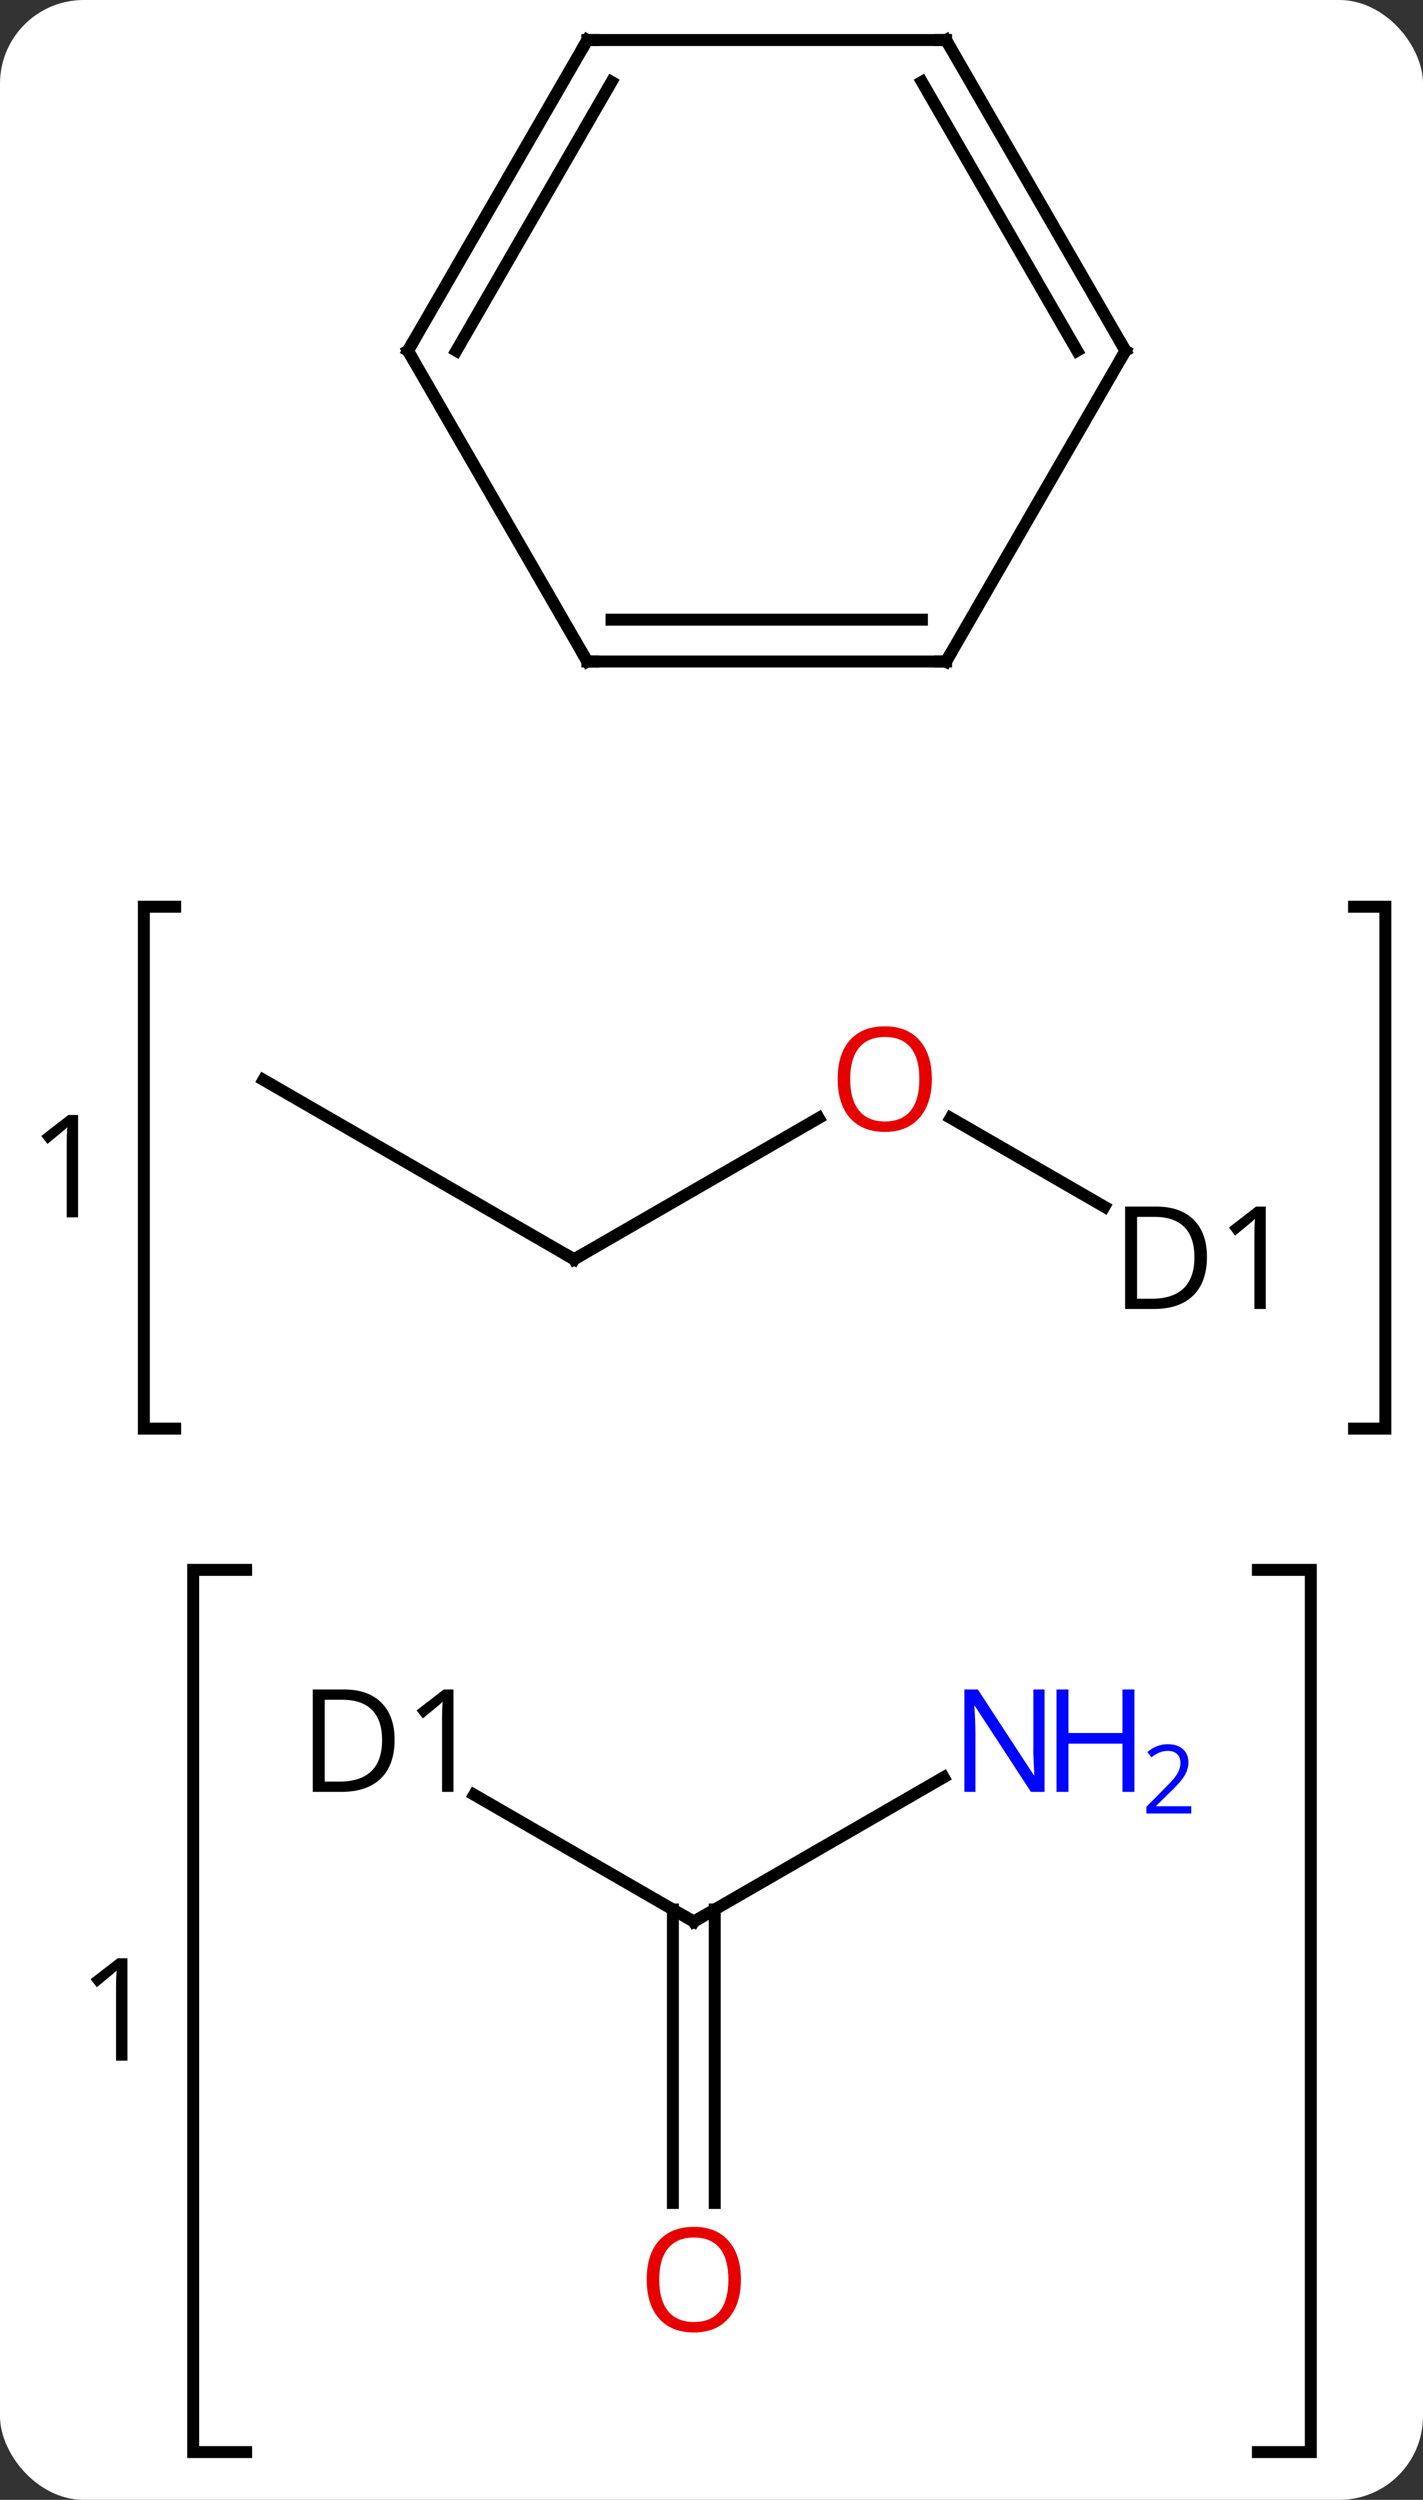 <svg width="119" viewBox="0 0 119 209" style="fill-opacity:1; color-rendering:auto; color-interpolation:auto; text-rendering:auto; stroke:black; stroke-linecap:square; stroke-miterlimit:10; shape-rendering:auto; stroke-opacity:1; fill:black; stroke-dasharray:none; font-weight:normal; stroke-width:1; font-family:'Open Sans'; font-style:normal; stroke-linejoin:miter; font-size:12; stroke-dashoffset:0; image-rendering:auto;" height="209" class="cas-substance-image" xmlns:xlink="http://www.w3.org/1999/xlink" xmlns="http://www.w3.org/2000/svg"><rect x="0" y="0" width="119" height="209" fill="#333333" stroke="none"/><svg class="cas-substance-single-component"><rect y="0" x="0" width="119" stroke="none" ry="7" rx="7" height="209" fill="white" class="cas-substance-group"/><svg y="0" x="0" width="119" viewBox="0 0 119 209" style="fill:black;" height="209" class="cas-substance-single-component-image"><svg><g><g transform="translate(61,97)" style="text-rendering:geometricPrecision; color-rendering:optimizeQuality; color-interpolation:linearRGB; stroke-linecap:butt; image-rendering:optimizeQuality;"><path style="fill:none;" d="M-46.352 -21.194 L-48.97 -21.194 L-48.97 22.439 L-46.352 22.439"/><path style="fill:none;" d="M52.234 -21.194 L54.852 -21.194 L54.852 22.439 L52.234 22.439"/><path style="stroke:none;" d="M-54.47 4.779 L-55.423 4.779 L-55.423 -1.33 Q-55.423 -2.096 -55.376 -2.768 Q-55.486 -2.643 -55.642 -2.51 Q-55.798 -2.377 -57.032 -1.361 L-57.548 -2.033 L-55.282 -3.783 L-54.47 -3.783 L-54.47 4.779 Z"/><path style="fill:none;" d="M-40.418 34.248 L-44.844 34.248 L-44.844 108.006 L-40.418 108.006"/><path style="fill:none;" d="M44.193 34.248 L48.618 34.248 L48.618 108.006 L44.193 108.006"/><path style="stroke:none;" d="M-50.344 75.283 L-51.297 75.283 L-51.297 69.174 Q-51.297 68.408 -51.25 67.736 Q-51.359 67.861 -51.516 67.994 Q-51.672 68.127 -52.906 69.142 L-53.422 68.47 L-51.156 66.72 L-50.344 66.72 L-50.344 75.283 Z"/><line y2="-3.528" y1="8.283" x2="7.467" x1="-12.99" style="fill:none;"/><line y2="-6.717" y1="8.283" x2="-38.97" x1="-12.99" style="fill:none;"/><line y2="3.887" y1="-3.538" x2="31.356" x1="18.495" style="fill:none;"/><line y2="53.05" y1="63.654" x2="-21.348" x1="-2.979" style="fill:none;"/><line y2="51.589" y1="63.654" x2="17.917" x1="-2.979" style="fill:none;"/><line y2="87.177" y1="62.644" x2="-4.729" x1="-4.729" style="fill:none;"/><line y2="87.177" y1="62.644" x2="-1.229" x1="-1.229" style="fill:none;"/><line y2="-41.694" y1="-67.674" x2="-11.883" x1="-26.883" style="fill:none;"/><line y2="-93.654" y1="-67.674" x2="-11.883" x1="-26.883" style="fill:none;"/><line y2="-90.154" y1="-67.674" x2="-9.862" x1="-22.841" style="fill:none;"/><line y2="-41.694" y1="-41.694" x2="18.117" x1="-11.883" style="fill:none;"/><line y2="-45.194" y1="-45.194" x2="16.096" x1="-9.862" style="fill:none;"/><line y2="-93.654" y1="-93.654" x2="18.117" x1="-11.883" style="fill:none;"/><line y2="-67.674" y1="-41.694" x2="33.117" x1="18.117" style="fill:none;"/><line y2="-67.674" y1="-93.654" x2="33.117" x1="18.117" style="fill:none;"/><line y2="-67.674" y1="-90.154" x2="29.076" x1="16.096" style="fill:none;"/><path style="fill:none; stroke-miterlimit:5;" d="M-12.557 8.033 L-12.99 8.283 L-13.423 8.033"/></g><g transform="translate(61,97)" style="stroke-linecap:butt; fill:rgb(230,0,0); text-rendering:geometricPrecision; color-rendering:optimizeQuality; image-rendering:optimizeQuality; font-family:'Open Sans'; stroke:rgb(230,0,0); color-interpolation:linearRGB; stroke-miterlimit:5;"><path style="stroke:none;" d="M16.927 -6.787 Q16.927 -4.725 15.888 -3.545 Q14.849 -2.365 13.006 -2.365 Q11.115 -2.365 10.084 -3.53 Q9.053 -4.694 9.053 -6.803 Q9.053 -8.897 10.084 -10.045 Q11.115 -11.194 13.006 -11.194 Q14.865 -11.194 15.896 -10.022 Q16.927 -8.85 16.927 -6.787 ZM10.099 -6.787 Q10.099 -5.053 10.842 -4.147 Q11.584 -3.24 13.006 -3.24 Q14.428 -3.24 15.154 -4.139 Q15.881 -5.037 15.881 -6.787 Q15.881 -8.522 15.154 -9.412 Q14.428 -10.303 13.006 -10.303 Q11.584 -10.303 10.842 -9.405 Q10.099 -8.506 10.099 -6.787 Z"/><path style="fill:black; stroke:none;" d="M39.932 8.08 Q39.932 10.189 38.783 11.314 Q37.635 12.439 35.463 12.439 L33.088 12.439 L33.088 3.877 L35.713 3.877 Q37.713 3.877 38.822 4.978 Q39.932 6.08 39.932 8.08 ZM38.885 8.111 Q38.885 6.439 38.041 5.588 Q37.197 4.736 35.541 4.736 L34.088 4.736 L34.088 11.58 L35.307 11.58 Q37.088 11.58 37.987 10.705 Q38.885 9.83 38.885 8.111 ZM44.852 12.439 L43.899 12.439 L43.899 6.33 Q43.899 5.564 43.946 4.892 Q43.836 5.017 43.68 5.15 Q43.524 5.283 42.289 6.299 L41.774 5.627 L44.039 3.877 L44.852 3.877 L44.852 12.439 Z"/><path style="fill:none; stroke:black;" d="M-3.412 63.404 L-2.979 63.654 L-2.546 63.404"/><path style="fill:black; stroke:none;" d="M-28 48.451 Q-28 50.56 -29.148 51.685 Q-30.297 52.81 -32.469 52.81 L-34.844 52.81 L-34.844 44.248 L-32.219 44.248 Q-30.219 44.248 -29.11 45.349 Q-28 46.451 -28 48.451 ZM-29.047 48.482 Q-29.047 46.81 -29.891 45.959 Q-30.735 45.107 -32.391 45.107 L-33.844 45.107 L-33.844 51.951 L-32.625 51.951 Q-30.844 51.951 -29.945 51.076 Q-29.047 50.201 -29.047 48.482 ZM-23.08 52.81 L-24.033 52.81 L-24.033 46.701 Q-24.033 45.935 -23.986 45.263 Q-24.096 45.388 -24.252 45.521 Q-24.408 45.654 -25.643 46.67 L-26.158 45.998 L-23.893 44.248 L-23.08 44.248 L-23.08 52.81 Z"/><path style="fill:rgb(0,5,255); stroke:none;" d="M26.353 52.81 L25.212 52.81 L20.524 45.623 L20.478 45.623 Q20.571 46.888 20.571 47.935 L20.571 52.81 L19.649 52.81 L19.649 44.248 L20.774 44.248 L25.446 51.404 L25.493 51.404 Q25.493 51.248 25.446 50.388 Q25.399 49.529 25.415 49.154 L25.415 44.248 L26.353 44.248 L26.353 52.81 Z"/><path style="fill:rgb(0,5,255); stroke:none;" d="M33.868 52.81 L32.868 52.81 L32.868 48.779 L28.353 48.779 L28.353 52.81 L27.353 52.81 L27.353 44.248 L28.353 44.248 L28.353 47.888 L32.868 47.888 L32.868 44.248 L33.868 44.248 L33.868 52.81 Z"/><path style="fill:rgb(0,5,255); stroke:none;" d="M38.618 54.62 L34.868 54.62 L34.868 54.057 L36.368 52.541 Q37.056 51.854 37.274 51.557 Q37.493 51.26 37.603 50.979 Q37.712 50.698 37.712 50.37 Q37.712 49.916 37.438 49.651 Q37.165 49.385 36.665 49.385 Q36.321 49.385 36.001 49.502 Q35.681 49.62 35.29 49.916 L34.946 49.479 Q35.728 48.823 36.665 48.823 Q37.462 48.823 37.923 49.237 Q38.384 49.651 38.384 50.338 Q38.384 50.885 38.079 51.416 Q37.774 51.948 36.931 52.76 L35.681 53.979 L35.681 54.01 L38.618 54.01 L38.618 54.62 Z"/><path style="stroke:none;" d="M0.959 93.584 Q0.959 95.646 -0.081 96.826 Q-1.12 98.006 -2.963 98.006 Q-4.854 98.006 -5.885 96.841 Q-6.917 95.677 -6.917 93.568 Q-6.917 91.474 -5.885 90.326 Q-4.854 89.177 -2.963 89.177 Q-1.104 89.177 -0.073 90.349 Q0.959 91.521 0.959 93.584 ZM-5.87 93.584 Q-5.87 95.318 -5.127 96.224 Q-4.385 97.131 -2.963 97.131 Q-1.542 97.131 -0.815 96.232 Q-0.088 95.334 -0.088 93.584 Q-0.088 91.849 -0.815 90.959 Q-1.542 90.068 -2.963 90.068 Q-4.385 90.068 -5.127 90.966 Q-5.87 91.865 -5.87 93.584 Z"/><path style="fill:none; stroke:black;" d="M-26.633 -67.241 L-26.883 -67.674 L-26.633 -68.107"/><path style="fill:none; stroke:black;" d="M-12.133 -42.127 L-11.883 -41.694 L-11.383 -41.694"/><path style="fill:none; stroke:black;" d="M-12.133 -93.221 L-11.883 -93.654 L-11.383 -93.654"/><path style="fill:none; stroke:black;" d="M17.617 -41.694 L18.117 -41.694 L18.367 -42.127"/><path style="fill:none; stroke:black;" d="M17.617 -93.654 L18.117 -93.654 L18.367 -93.221"/><path style="fill:none; stroke:black;" d="M32.867 -67.241 L33.117 -67.674 L32.867 -68.107"/></g></g></svg></svg></svg></svg>